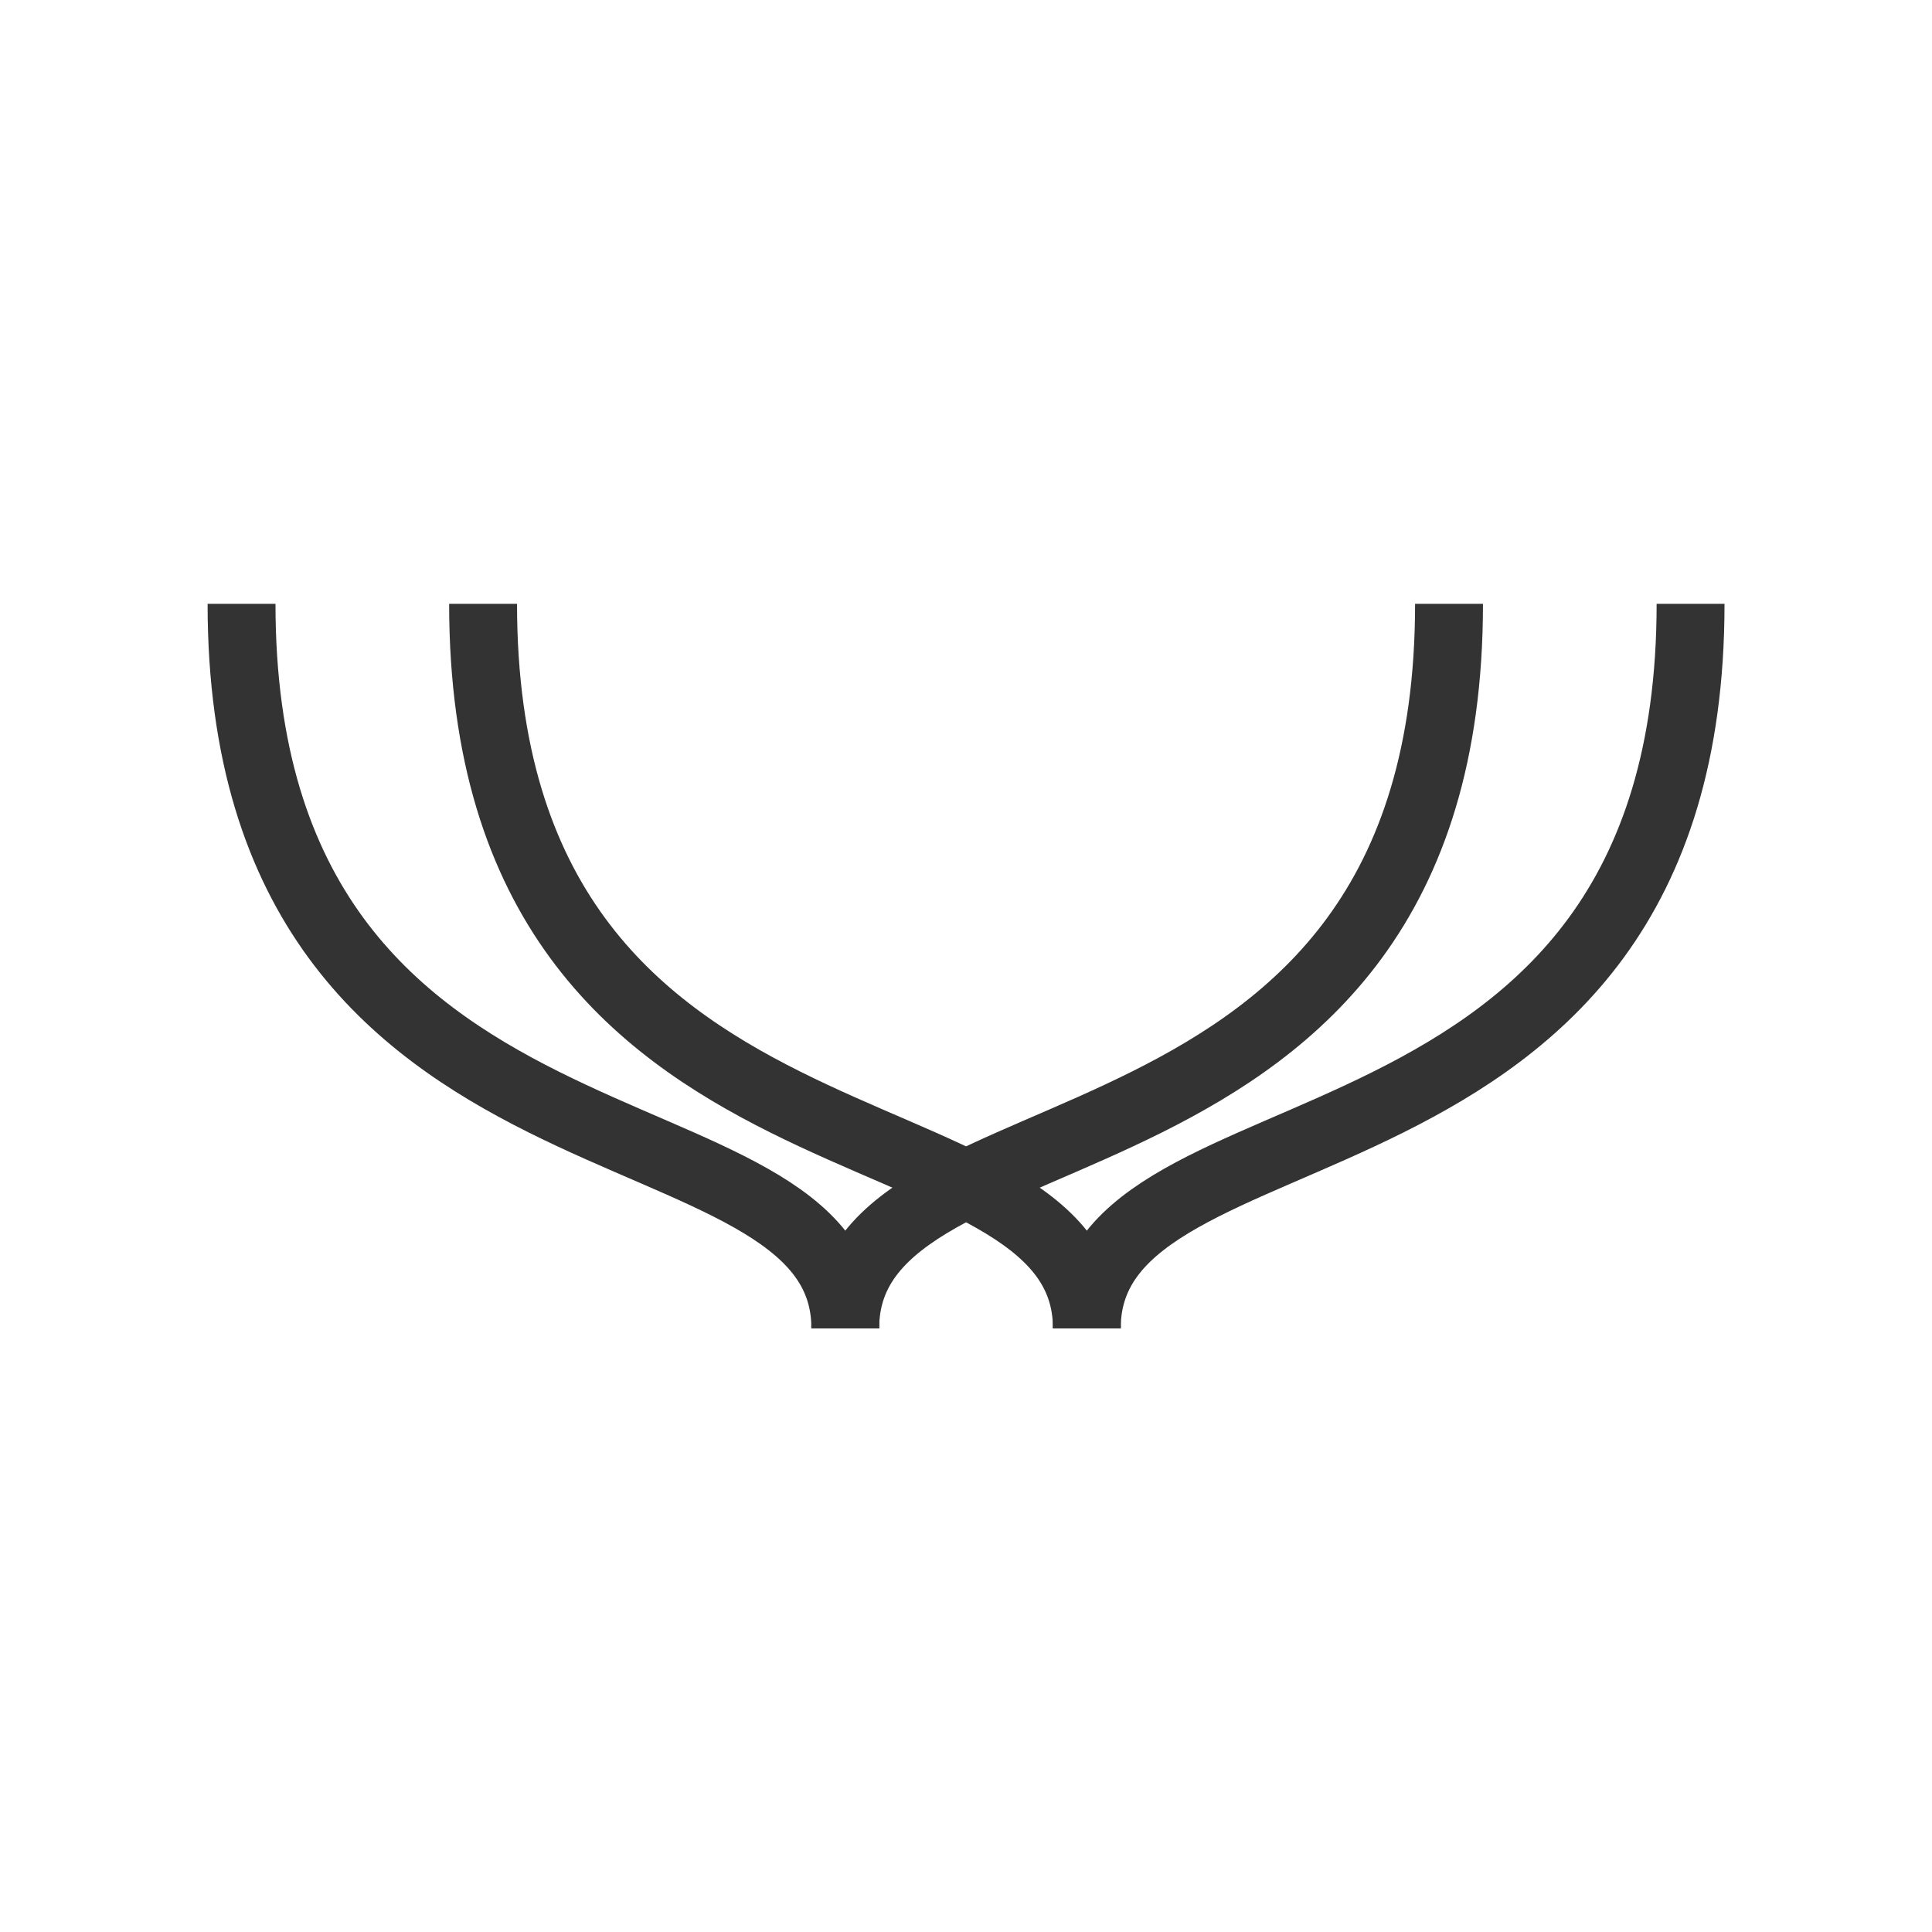<svg height="64" viewBox="0 0 16.933 16.933" width="64" xmlns="http://www.w3.org/2000/svg" xmlns:xlink="http://www.w3.org/1999/xlink"><path id="a" d="m2.117 5.292c-0 5.292 5.292 4.233 5.292 6.35" fill="none" stroke="#333" stroke-width=".595"/><use id="b" height="100%" transform="matrix(-1 0 0 1 14.817 0)" width="100%" xlink:href="#a"/><g transform="translate(2.117)"><use height="100%" width="100%" xlink:href="#a"/><use height="100%" width="100%" xlink:href="#b"/></g></svg>